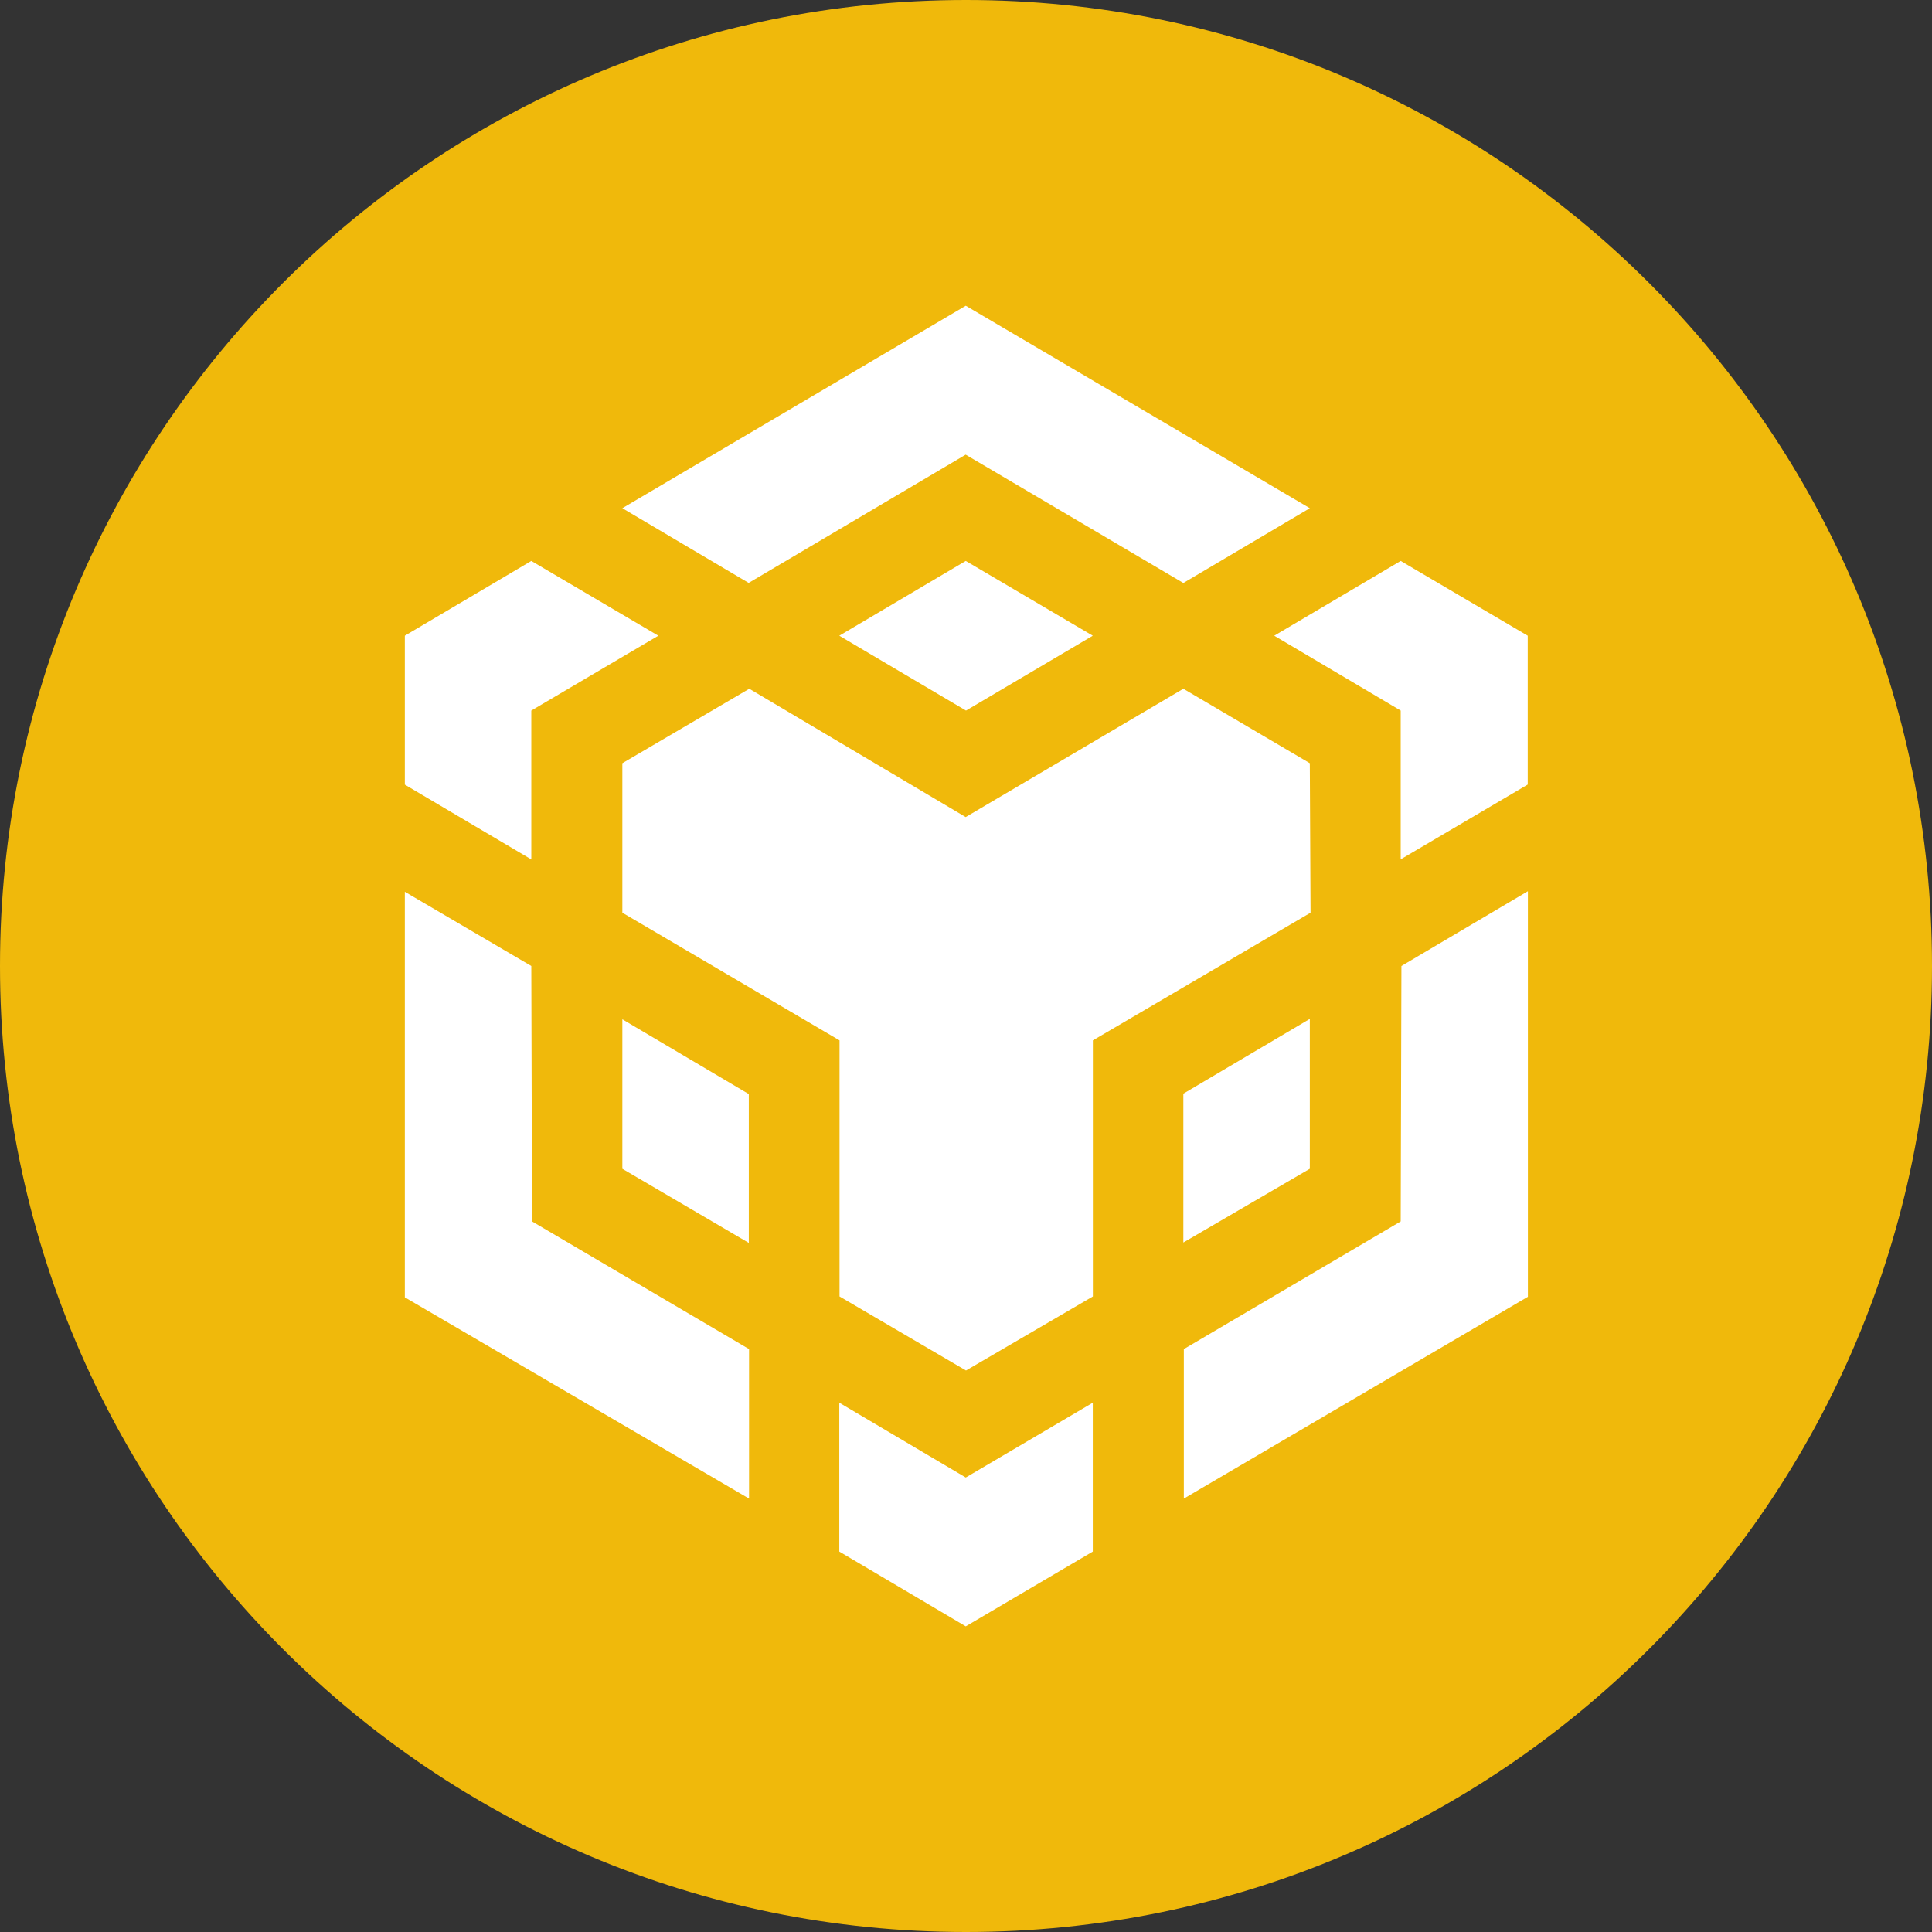 <svg width="24" height="24" viewBox="0 0 24 24" fill="none" xmlns="http://www.w3.org/2000/svg">
    <rect x="0" y="0" width="24" height="24" fill="#333333" stroke="none"/>
    <g>
        <path fill-rule="evenodd" clip-rule="evenodd" fill="#F0B90B"
            d="M12,0c6.627,0,12,5.373,12,12s-5.373,12-12,12S0,18.627,0,12 S5.373,0,12,0L12,0z" />
        <path fill="#FFFFFF"
            d="M6.6,12l0.009,3.173l2.696,1.586v1.857L5.029,16.116v-5.038L6.6,12L6.6,12z M6.6,8.827v1.849 l-1.571-0.929V7.897l1.571-0.929l1.578,0.929L6.6,8.827L6.6,8.827z M10.426,7.897l1.571-0.929l1.578,0.929L12,8.827L10.426,7.897 L10.426,7.897z" />
        <path fill="#FFFFFF"
            d="M7.731,14.519v-1.857l1.571,0.929v1.849L7.731,14.519L7.731,14.519z M10.426,17.425l1.571,0.929 l1.578-0.929v1.849l-1.578,0.929l-1.571-0.929V17.425L10.426,17.425z M15.829,7.897l1.571-0.929l1.578,0.929v1.849l-1.578,0.929 V8.827L15.829,7.897L15.829,7.897L15.829,7.897z M17.4,15.173l0.009-3.173l1.571-0.929v5.038l-4.274,2.507v-1.857L17.4,15.173 L17.4,15.173L17.4,15.173z" />
        <polygon fill="#FFFFFF"
            points="16.271,14.519 14.7,15.435 14.7,13.586 16.271,12.657 16.271,14.519" />
        <path fill="#FFFFFF"
            d="M16.271,9.481l0.009,1.857l-2.704,1.586v3.181L12,17.025l-1.571-0.92v-3.181L7.731,11.338V9.481 L9.308,8.556l2.688,1.594l2.704-1.594l1.578,0.929L16.271,9.481z M7.731,6.313l4.266-2.515l4.274,2.515l-1.571,0.929l-2.704-1.594 L9.3,7.241L7.731,6.313L7.731,6.313z" />
    </g>
</svg>